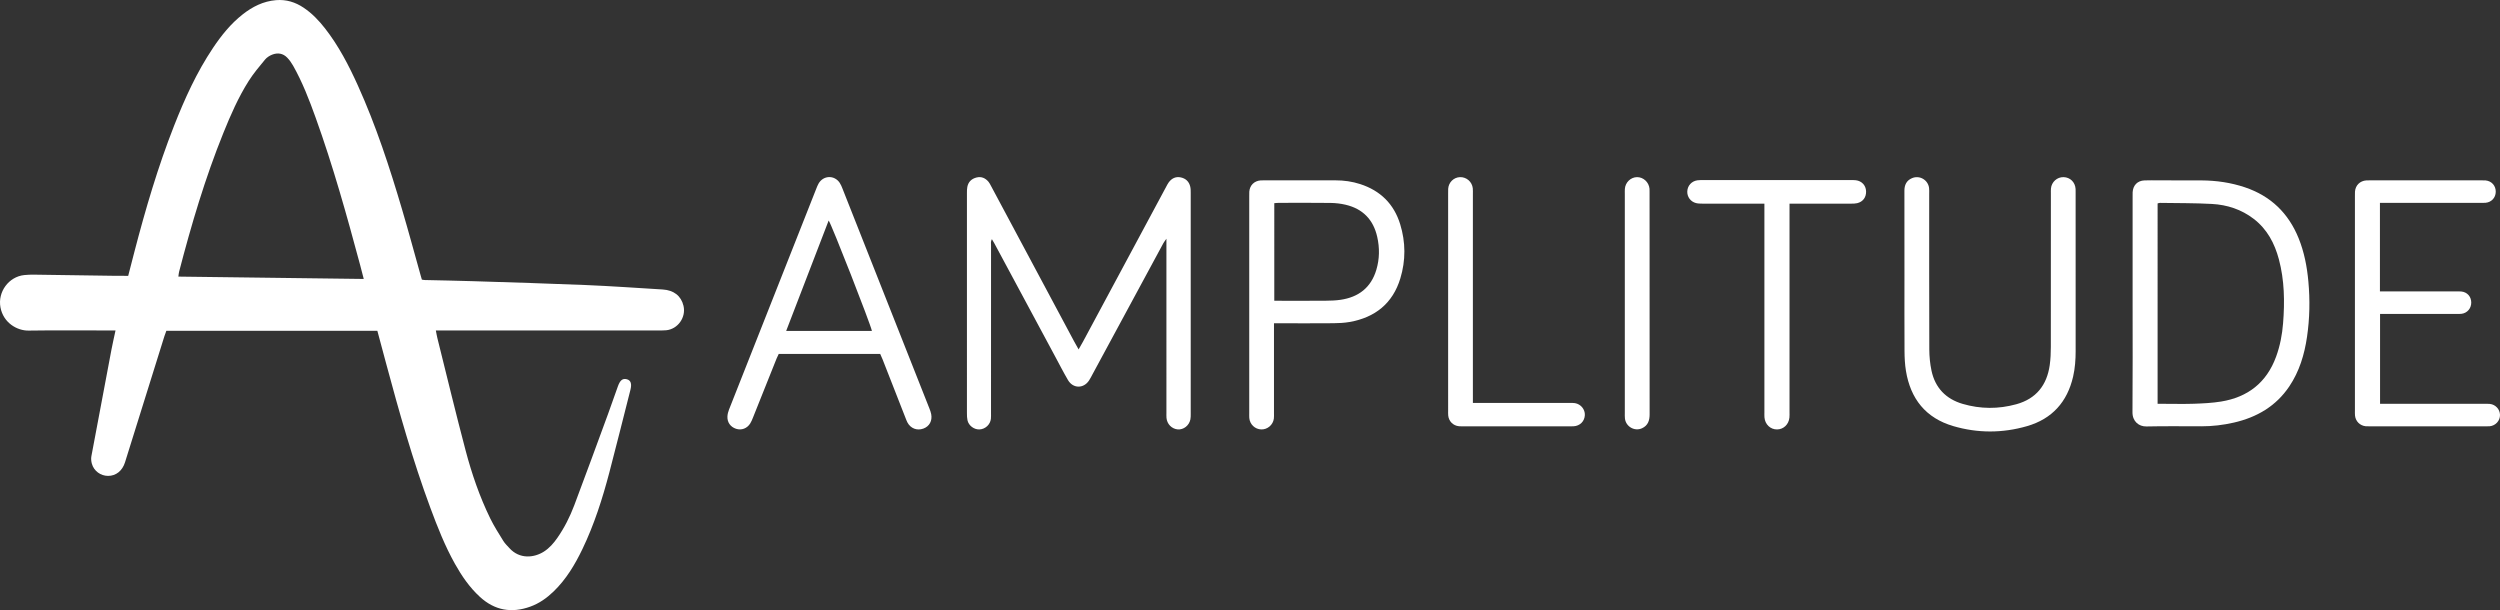<?xml version="1.0" encoding="utf-8"?>
<!-- Generator: Adobe Illustrator 16.0.0, SVG Export Plug-In . SVG Version: 6.00 Build 0)  -->
<!DOCTYPE svg PUBLIC "-//W3C//DTD SVG 1.1//EN" "http://www.w3.org/Graphics/SVG/1.1/DTD/svg11.dtd">
<svg version="1.1" id="Layer_1" xmlns="http://www.w3.org/2000/svg" xmlns:xlink="http://www.w3.org/1999/xlink" x="0px" y="0px"
	 width="1025.617px" height="250.305px" viewBox="0 0 1025.617 250.305" enable-background="new 0 0 1025.617 250.305"
	 xml:space="preserve">
<rect x="0" y="0" width="1025.617" height="250.305" fill="#333333" stroke="none"/>
<g>
	<path fill-rule="evenodd" clip-rule="evenodd" fill="#FFFFFF" d="M178.803,135.571c0.247,1.244,0.389,2.173,0.616,3.081
		c3.849,15.422,7.556,30.882,11.62,46.247c2.514,9.505,5.716,18.822,10.033,27.688c1.568,3.222,3.523,6.261,5.406,9.319
		c0.662,1.074,1.619,1.973,2.473,2.923c4.246,4.722,10.237,3.987,14.193,1.459c2.266-1.449,3.984-3.439,5.504-5.619
		c2.899-4.157,5.164-8.67,6.944-13.383c4.716-12.481,9.284-25.02,13.888-37.544c1.378-3.75,2.673-7.53,4.023-11.291
		c0.897-2.502,1.983-3.33,3.673-2.86c1.649,0.459,2.083,1.882,1.446,4.373c-2.888,11.299-5.675,22.625-8.648,33.902
		c-2.835,10.752-6.199,21.336-11.036,31.39c-3.066,6.374-6.665,12.398-11.801,17.37c-2.787,2.698-5.896,4.907-9.574,6.238
		c-7.693,2.785-14.604,1.575-20.688-4.003c-4.24-3.888-7.439-8.555-10.226-13.531c-4.115-7.348-7.189-15.154-10.108-23.03
		c-7.198-19.431-12.804-39.348-18.178-59.336c-1.18-4.389-2.354-8.78-3.556-13.262c-28.89,0-57.656,0-86.557,0
		c-0.286,0.791-0.582,1.522-0.817,2.272c-5.39,17.234-10.777,34.469-16.152,51.707c-1.079,3.458-3.698,5.574-6.969,5.552
		c-3.043-0.021-5.783-2.008-6.618-4.971c-0.272-0.969-0.388-2.084-0.207-3.062c2.71-14.607,5.473-29.205,8.246-43.801
		c0.474-2.495,1.052-4.97,1.662-7.829c-1.089,0-1.933,0-2.776,0c-10.959,0-21.92-0.114-32.876,0.053
		c-4.708,0.071-10.362-3.162-11.554-9.524c-1.185-6.32,3.366-12.586,9.77-13.256c1.349-0.141,2.714-0.186,4.071-0.167
		c11.197,0.147,22.394,0.322,33.591,0.481c1.585,0.022,3.172,0.003,4.975,0.003c0.853-3.308,1.699-6.617,2.559-9.922
		c4.554-17.486,9.642-34.806,16.259-51.642c4.365-11.106,9.28-21.944,15.946-31.9c3.44-5.14,7.286-9.935,12.188-13.786
		c4.035-3.169,8.462-5.413,13.683-5.849c4.172-0.348,7.902,0.8,11.335,3.098c3.43,2.295,6.239,5.235,8.763,8.467
		c5.601,7.175,9.757,15.189,13.487,23.437c7.46,16.496,13.061,33.663,18.175,50.994c2.667,9.041,5.118,18.146,7.667,27.223
		c0.127,0.453,0.266,0.902,0.422,1.433c0.447,0.064,0.827,0.157,1.208,0.166c6.557,0.159,13.115,0.26,19.67,0.469
		c15.508,0.493,31.018,0.94,46.52,1.592c10.463,0.44,20.914,1.186,31.369,1.816c4.606,0.277,7.591,2.639,8.56,6.693
		c1.126,4.712-2.309,9.589-7.126,10.041c-1.35,0.127-2.717,0.079-4.077,0.079c-29.118,0.004-58.236,0.003-87.354,0.003
		C180.917,135.571,179.985,135.571,178.803,135.571z M149.227,114.439c-0.556-2.146-1.002-3.919-1.476-5.685
		c-5.465-20.367-11.127-40.676-18.277-60.532c-2.626-7.293-5.411-14.532-9.244-21.303c-0.662-1.169-1.469-2.301-2.4-3.266
		c-1.733-1.796-3.934-2.122-6.187-1.229c-1.079,0.427-2.185,1.14-2.915,2.024c-2.334,2.825-4.725,5.647-6.681,8.732
		c-4.248,6.701-7.42,13.965-10.389,21.305c-7.5,18.548-13.161,37.687-18.191,57.025c-0.15,0.578-0.18,1.188-0.292,1.965
		C98.54,113.797,123.705,114.116,149.227,114.439z"/>
	<path fill-rule="evenodd" clip-rule="evenodd" fill="#FFFFFF" d="M442.498,143.347c0.761-1.345,1.313-2.276,1.825-3.229
		c11.386-21.201,22.767-42.405,34.152-63.607c0.302-0.563,0.592-1.141,0.966-1.655c1.237-1.7,2.903-2.531,5-2.072
		c2.048,0.448,3.397,1.762,3.864,3.824c0.191,0.844,0.184,1.744,0.184,2.619c0.009,30.158,0.008,60.315,0.002,90.474
		c0,0.796,0.017,1.612-0.142,2.385c-0.515,2.51-2.821,4.285-5.188,4.079c-2.453-0.213-4.41-2.205-4.615-4.74
		c-0.058-0.716-0.022-1.439-0.022-2.159c-0.001-22.878-0.001-45.757-0.001-68.635c0-0.717,0-1.433,0-2.684
		c-0.604,0.871-0.982,1.318-1.254,1.822c-9.661,17.863-19.311,35.731-28.964,53.597c-0.494,0.914-0.953,1.854-1.522,2.721
		c-2.242,3.414-6.572,3.375-8.643-0.16c-1.858-3.172-3.53-6.452-5.272-9.691c-8.328-15.493-16.651-30.989-24.979-46.481
		c-0.26-0.484-0.558-0.949-0.969-1.644c-0.557,0.987-0.345,1.847-0.346,2.641c-0.015,22.878-0.012,45.756-0.013,68.635
		c0,0.8,0.039,1.605-0.041,2.398c-0.24,2.376-2.278,4.273-4.655,4.392c-2.217,0.11-4.472-1.543-4.954-3.754
		c-0.202-0.927-0.225-1.906-0.225-2.861c-0.011-30.158-0.01-60.316-0.002-90.474c0-0.797,0.011-1.609,0.158-2.387
		c0.398-2.111,1.77-3.378,3.79-3.883c1.98-0.494,3.622,0.238,4.902,1.763c0.405,0.483,0.691,1.073,0.992,1.636
		c11.348,21.222,22.69,42.446,34.037,63.668C441.111,140.912,441.699,141.92,442.498,143.347z"/>
	<path fill-rule="evenodd" clip-rule="evenodd" fill="#FFFFFF" d="M874.896,124.252c0-14.396-0.001-28.793,0-43.19
		c0-0.72-0.024-1.441,0.011-2.159c0.141-2.884,1.979-4.778,4.854-4.894c1.996-0.08,3.998-0.024,5.998-0.023
		c5.838,0.005,11.677-0.016,17.516,0.028c6.031,0.045,11.938,0.896,17.68,2.824c10.592,3.556,17.88,10.601,22.048,20.902
		c2.296,5.673,3.437,11.62,3.995,17.704c0.697,7.601,0.556,15.177-0.546,22.724c-1.061,7.271-3.138,14.205-7.288,20.368
		c-5.479,8.133-13.335,12.677-22.722,14.829c-4.376,1.004-8.815,1.525-13.312,1.522c-7.519-0.005-15.04-0.104-22.555,0.062
		c-3.125,0.069-5.765-2.09-5.732-5.826C874.971,154.167,874.896,139.209,874.896,124.252z M885.149,165.666
		c1.002,0,1.784,0.001,2.566,0c4.159,0,8.321,0.113,12.475-0.034c3.665-0.131,7.359-0.309,10.972-0.894
		c10.998-1.784,18.695-7.77,22.586-18.377c1.636-4.461,2.512-9.077,2.883-13.795c0.693-8.811,0.567-17.584-1.728-26.187
		c-1.749-6.555-4.812-12.355-10.325-16.59c-5.048-3.878-10.892-5.778-17.133-6.121c-7.097-0.391-14.219-0.317-21.331-0.432
		c-0.295-0.005-0.592,0.131-0.965,0.22C885.149,110.787,885.149,138.035,885.149,165.666z"/>
	<path fill-rule="evenodd" clip-rule="evenodd" fill="#FFFFFF" d="M361.103,145.21c-13.865,0-27.677,0-41.638,0
		c-0.284,0.606-0.611,1.228-0.871,1.876c-3.236,8.083-6.458,16.172-9.697,24.255c-0.326,0.812-0.656,1.643-1.12,2.379
		c-1.312,2.079-3.607,2.909-5.813,2.187c-2.284-0.748-3.67-2.656-3.536-5.093c0.051-0.935,0.295-1.897,0.641-2.773
		c11.929-30.242,23.881-60.475,35.834-90.708c0.264-0.667,0.529-1.343,0.878-1.967c1.935-3.458,6.476-3.665,8.7-0.378
		c0.486,0.718,0.817,1.554,1.139,2.368c11.902,30.081,23.795,60.166,35.681,90.252c0.292,0.739,0.569,1.5,0.719,2.277
		c0.53,2.762-0.735,5.044-3.229,5.945c-2.592,0.937-5.212-0.062-6.519-2.521c-0.336-0.632-0.576-1.315-0.838-1.984
		c-3.117-7.958-6.228-15.919-9.349-23.875C361.797,146.715,361.452,146.002,361.103,145.21z M322.528,135.757
		c11.927,0,23.538,0,35.171,0c-0.575-2.853-16.582-43.783-17.741-45.292C334.152,105.55,328.378,120.553,322.528,135.757z"/>
	<path fill-rule="evenodd" clip-rule="evenodd" fill="#FFFFFF" d="M781.296,113.08c0-11.598,0.021-23.195-0.017-34.792
		c-0.008-2.41,0.838-4.209,3.089-5.187c3.074-1.334,6.579,0.652,7.024,3.979c0.106,0.787,0.054,1.597,0.054,2.396
		c0.003,21.275-0.031,42.55,0.043,63.825c0.011,2.935,0.296,5.923,0.907,8.789c1.502,7.032,5.924,11.592,12.774,13.602
		c7.29,2.138,14.678,2.174,22.013,0.148c8.161-2.253,12.557-7.844,13.716-16.07c0.344-2.442,0.444-4.937,0.448-7.406
		c0.034-20.955,0.02-41.91,0.021-62.865c0-0.72-0.038-1.444,0.027-2.158c0.249-2.695,2.522-4.73,5.173-4.671
		c2.715,0.059,4.775,2.089,4.939,4.878c0.027,0.479,0.012,0.959,0.012,1.439c0,21.675-0.008,43.35,0.008,65.024
		c0.002,3.531-0.242,7.023-1.035,10.474c-2.393,10.416-8.627,17.362-18.9,20.337c-10.051,2.91-20.235,2.93-30.283-0.02
		c-11.292-3.313-17.533-11.204-19.401-22.652c-0.436-2.667-0.568-5.408-0.585-8.116C781.257,133.714,781.296,123.397,781.296,113.08
		z"/>
	<path fill-rule="evenodd" clip-rule="evenodd" fill="#FFFFFF" d="M522.648,132.625c0,1.161,0,2.022,0,2.884
		c0,11.359,0.001,22.718-0.002,34.077c0,0.72,0.04,1.447-0.052,2.156c-0.332,2.562-2.623,4.506-5.161,4.431
		c-2.575-0.076-4.701-2.086-4.914-4.677c-0.052-0.637-0.023-1.279-0.024-1.92c0-29.677,0-59.354,0-89.031
		c0-0.64-0.026-1.282,0.023-1.919c0.198-2.605,2.018-4.409,4.641-4.617c0.397-0.032,0.799-0.021,1.199-0.021
		c9.839,0,19.678,0.018,29.517-0.004c3.471-0.008,6.859,0.472,10.151,1.539c8.273,2.681,13.839,8.155,16.396,16.47
		c2.265,7.365,2.304,14.849,0.062,22.218c-3.128,10.286-10.355,16.022-20.78,17.875c-2.189,0.389-4.45,0.495-6.68,0.515
		c-7.119,0.063-14.238,0.024-21.357,0.025C524.793,132.625,523.92,132.625,522.648,132.625z M522.772,123.388c0.96,0,1.739,0,2.52,0
		c6.156,0,12.312,0.03,18.468-0.017c2.072-0.016,4.164-0.079,6.21-0.379c7.39-1.084,12.496-5.003,14.672-12.312
		c1.325-4.454,1.379-8.974,0.359-13.501c-1.596-7.085-5.934-11.532-12.995-13.189c-2.004-0.47-4.104-0.709-6.164-0.735
		c-7.034-0.089-14.07-0.04-21.105-0.033c-0.617,0-1.234,0.08-1.964,0.131C522.772,96.659,522.772,109.822,522.772,123.388z"/>
	<path fill-rule="evenodd" clip-rule="evenodd" fill="#FFFFFF" d="M976.358,83.216c0,12.242,0,24.13,0,36.332
		c0.956,0,1.808,0,2.659,0c9.517,0,19.033-0.001,28.549,0.001c0.72,0,1.443-0.032,2.158,0.035c2.415,0.227,4.068,2.058,4.099,4.49
		c0.03,2.384-1.613,4.349-3.955,4.658c-0.709,0.094-1.438,0.05-2.156,0.05c-9.517,0.003-19.032,0.002-28.55,0.002
		c-0.863,0-1.727,0-2.751,0c0,12.316,0,24.426,0,36.882c0.867,0,1.714,0,2.561,0c13.435,0.001,26.869,0,40.304,0.002
		c0.72,0,1.444-0.035,2.158,0.036c2.34,0.234,4.135,2.186,4.183,4.495c0.05,2.396-1.806,4.444-4.251,4.675
		c-0.396,0.038-0.799,0.021-1.199,0.021c-16.073,0.001-32.147,0.001-48.221,0c-0.48,0-0.963,0.019-1.438-0.031
		c-2.352-0.251-4.134-2.023-4.372-4.372c-0.071-0.714-0.037-1.438-0.037-2.158c-0.002-29.269-0.002-58.537,0-87.806
		c0-0.64-0.026-1.282,0.023-1.918c0.202-2.599,2.029-4.4,4.654-4.601c0.477-0.037,0.959-0.021,1.438-0.021
		c15.354,0,30.708,0,46.062,0.001c0.479,0,0.963-0.02,1.438,0.028c2.497,0.252,4.206,2.192,4.161,4.701
		c-0.043,2.386-1.745,4.243-4.146,4.469c-0.714,0.067-1.438,0.029-2.158,0.029c-12.795,0.001-25.59,0.001-38.385,0.001
		C978.32,83.216,977.453,83.216,976.358,83.216z"/>
	<path fill-rule="evenodd" clip-rule="evenodd" fill="#FFFFFF" d="M723.839,83.552c-1.18,0-2.043,0-2.907,0
		c-7.517,0-15.034,0.007-22.552-0.01c-0.871-0.002-1.773-0.019-2.608-0.234c-2.233-0.575-3.664-2.567-3.571-4.794
		c0.099-2.348,1.777-4.211,4.167-4.543c0.787-0.109,1.595-0.092,2.394-0.092c20.152-0.004,40.305-0.004,60.458-0.001
		c0.719,0,1.445-0.023,2.155,0.067c2.425,0.308,4.08,2.113,4.176,4.493c0.1,2.472-1.27,4.359-3.667,4.917
		c-0.766,0.178-1.583,0.188-2.377,0.189c-7.517,0.013-15.034,0.008-22.552,0.008c-0.854,0-1.708,0-2.812,0c0,1.231,0,2.17,0,3.108
		c0,27.43,0,54.859-0.001,82.29c0,0.799,0.041,1.604-0.042,2.396c-0.291,2.799-2.419,4.806-5.061,4.83
		c-2.742,0.026-4.956-2.077-5.179-4.954c-0.056-0.716-0.021-1.439-0.021-2.159c-0.001-27.43-0.001-54.86-0.001-82.29
		C723.839,85.823,723.839,84.873,723.839,83.552z"/>
	<path fill-rule="evenodd" clip-rule="evenodd" fill="#FFFFFF" d="M604.249,165.293c1.258,0,2.133,0,3.008,0
		c12.155,0,24.312-0.001,36.467,0.004c0.798,0,1.612-0.045,2.393,0.086c2.419,0.405,4.178,2.576,4.063,4.915
		c-0.127,2.571-2.006,4.438-4.639,4.588c-0.559,0.032-1.119,0.01-1.679,0.01c-14.396,0.001-28.79,0.001-43.185-0.001
		c-0.72,0-1.444,0.036-2.158-0.034c-2.356-0.234-4.143-2.009-4.384-4.356c-0.073-0.713-0.039-1.438-0.039-2.157
		c-0.001-29.67-0.001-59.339-0.001-89.008c0-0.64-0.028-1.282,0.019-1.918c0.192-2.626,2.267-4.654,4.831-4.751
		c2.655-0.101,4.979,1.897,5.263,4.577c0.084,0.792,0.039,1.598,0.04,2.397c0.001,27.51,0.001,55.02,0.001,82.531
		C604.249,163.116,604.249,164.059,604.249,165.293z"/>
	<path fill-rule="evenodd" clip-rule="evenodd" fill="#FFFFFF" d="M666.576,124.274c0-14.866-0.001-29.733,0-44.6
		c0-0.719-0.03-1.441,0.018-2.158c0.181-2.69,2.402-4.827,5.009-4.848c2.594-0.021,4.863,2.094,5.105,4.776
		c0.043,0.476,0.02,0.958,0.02,1.438c0.001,30.373-0.012,60.746,0.023,91.119c0.003,2.554-0.7,4.576-3.114,5.69
		c-3.016,1.391-6.593-0.633-7.006-3.943c-0.099-0.788-0.054-1.596-0.054-2.396C666.575,154.327,666.576,139.3,666.576,124.274z"/>
</g>
</svg>
